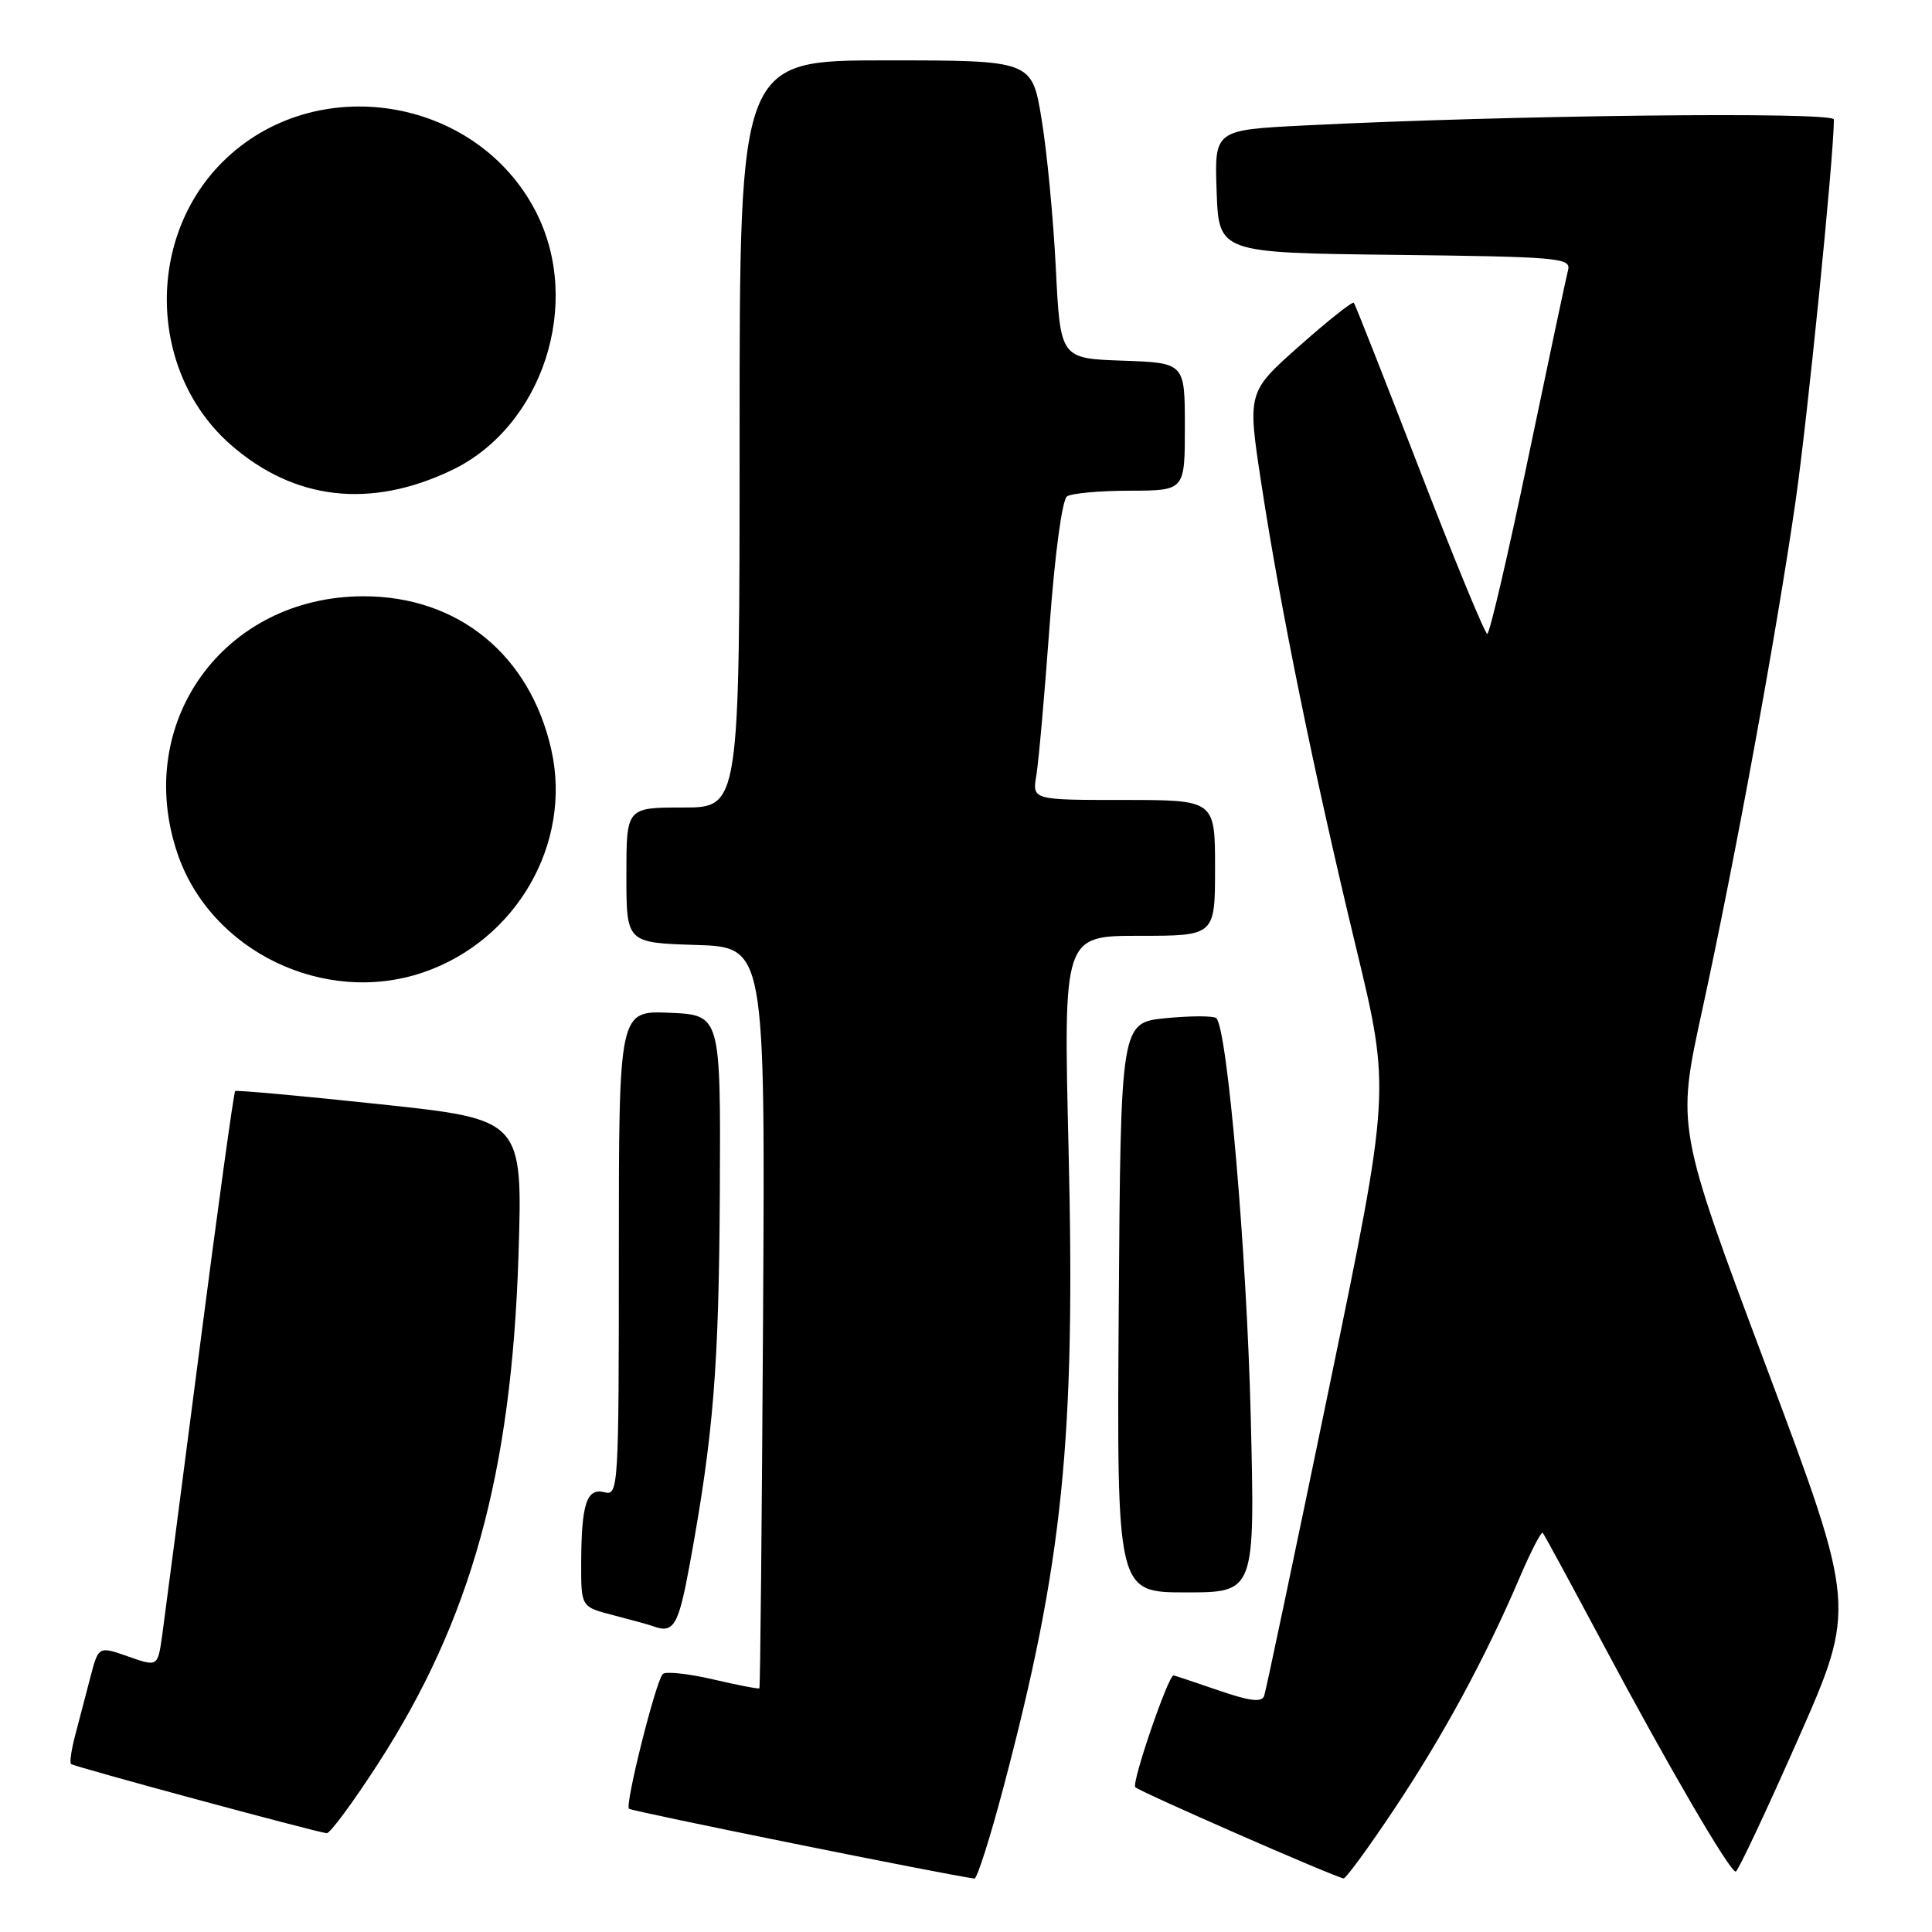 <?xml version="1.0" encoding="UTF-8" standalone="no"?>
<!DOCTYPE svg PUBLIC "-//W3C//DTD SVG 1.1//EN" "http://www.w3.org/Graphics/SVG/1.1/DTD/svg11.dtd" >
<svg xmlns="http://www.w3.org/2000/svg" xmlns:xlink="http://www.w3.org/1999/xlink" version="1.1" viewBox="0 0 256 256">
 <g >
 <path fill="currentColor"
d=" M 132.95 236.89 C 140.86 206.99 142.52 190.73 141.59 152.25 C 140.91 124.00 140.91 124.00 150.96 124.00 C 161.00 124.00 161.00 124.00 161.00 115.00 C 161.00 106.00 161.00 106.00 148.89 106.00 C 136.77 106.00 136.77 106.00 137.32 102.75 C 137.62 100.96 138.41 92.08 139.07 83.00 C 139.78 73.34 140.74 66.20 141.39 65.77 C 142.00 65.36 145.76 65.02 149.75 65.02 C 157.00 65.00 157.00 65.00 157.00 56.54 C 157.00 48.08 157.00 48.08 148.75 47.79 C 140.50 47.50 140.50 47.50 139.90 35.50 C 139.57 28.90 138.72 20.01 138.01 15.75 C 136.73 8.00 136.73 8.00 117.36 8.00 C 98.00 8.00 98.00 8.00 98.00 57.50 C 98.00 107.00 98.00 107.00 90.50 107.00 C 83.00 107.00 83.00 107.00 83.00 115.96 C 83.00 124.92 83.00 124.92 92.19 125.21 C 101.39 125.50 101.39 125.50 101.11 174.50 C 100.95 201.45 100.74 223.59 100.62 223.71 C 100.51 223.82 97.74 223.29 94.46 222.52 C 91.18 221.76 88.20 221.44 87.82 221.82 C 86.90 222.75 82.79 239.12 83.34 239.67 C 83.67 240.00 125.57 248.47 129.12 248.92 C 129.46 248.96 131.19 243.55 132.95 236.89 Z  M 184.72 239.75 C 191.23 230.00 196.80 219.71 201.33 209.11 C 202.83 205.60 204.22 202.90 204.42 203.11 C 204.62 203.33 208.25 210.03 212.50 218.00 C 220.98 233.91 229.19 248.00 229.99 248.00 C 230.27 248.00 233.98 240.12 238.24 230.48 C 245.97 212.97 245.97 212.97 234.07 181.19 C 222.16 149.40 222.16 149.40 225.53 133.95 C 229.90 113.91 235.35 84.17 237.91 66.50 C 239.52 55.32 243.00 20.70 243.00 15.83 C 243.00 14.77 199.78 15.26 172.71 16.63 C 160.92 17.23 160.92 17.23 161.21 25.36 C 161.50 33.50 161.50 33.50 184.86 33.77 C 206.45 34.02 208.19 34.17 207.78 35.77 C 207.53 36.72 205.15 47.96 202.48 60.75 C 199.82 73.54 197.38 83.99 197.07 83.99 C 196.76 83.98 192.72 74.19 188.11 62.24 C 183.49 50.28 179.57 40.33 179.39 40.12 C 179.21 39.91 175.97 42.48 172.18 45.84 C 165.28 51.96 165.28 51.96 167.13 64.06 C 169.64 80.55 174.18 102.76 179.67 125.50 C 184.26 144.50 184.26 144.50 176.09 184.00 C 171.60 205.72 167.74 224.05 167.51 224.71 C 167.20 225.61 165.61 225.42 161.39 223.96 C 158.25 222.88 155.60 222.00 155.50 222.00 C 154.79 222.00 149.91 236.26 150.43 236.81 C 151.00 237.41 176.59 248.62 178.03 248.90 C 178.32 248.95 181.33 244.84 184.72 239.75 Z  M 50.06 233.75 C 62.41 214.66 67.77 195.28 68.70 166.41 C 69.27 148.33 69.27 148.33 50.39 146.32 C 40.00 145.21 31.35 144.43 31.16 144.57 C 30.98 144.72 28.86 160.06 26.45 178.67 C 24.04 197.28 21.81 214.38 21.49 216.69 C 20.90 220.87 20.90 220.87 16.97 219.49 C 13.05 218.11 13.05 218.11 11.96 222.30 C 11.36 224.61 10.46 228.05 9.96 229.94 C 9.46 231.84 9.21 233.55 9.41 233.74 C 9.75 234.08 41.65 242.71 43.29 242.91 C 43.72 242.96 46.77 238.84 50.06 233.75 Z  M 91.40 207.25 C 94.54 190.11 95.26 181.20 95.38 158.00 C 95.50 134.50 95.50 134.50 88.75 134.20 C 82.00 133.91 82.00 133.91 82.00 166.07 C 82.00 197.26 81.94 198.22 80.09 197.73 C 77.73 197.12 77.03 199.27 77.01 207.21 C 77.00 212.92 77.00 212.92 81.25 214.02 C 83.59 214.62 85.95 215.27 86.50 215.47 C 89.28 216.50 89.89 215.47 91.40 207.25 Z  M 165.73 187.75 C 165.20 165.96 162.63 136.23 161.16 134.91 C 160.80 134.59 157.80 134.59 154.50 134.91 C 148.50 135.50 148.50 135.50 148.24 173.25 C 147.98 211.00 147.98 211.00 157.14 211.00 C 166.30 211.00 166.30 211.00 165.73 187.75 Z  M 56.10 128.84 C 68.43 124.62 75.83 111.76 73.06 99.38 C 70.24 86.78 60.71 78.99 48.14 79.01 C 29.66 79.04 17.61 95.75 23.53 113.13 C 27.93 126.05 43.00 133.32 56.10 128.84 Z  M 59.82 62.32 C 71.92 56.56 77.25 40.17 70.99 28.02 C 63.08 12.69 41.63 9.32 29.45 21.50 C 19.23 31.72 19.75 49.43 30.55 58.91 C 38.95 66.28 49.04 67.46 59.82 62.32 Z "/>
</g>
</svg>